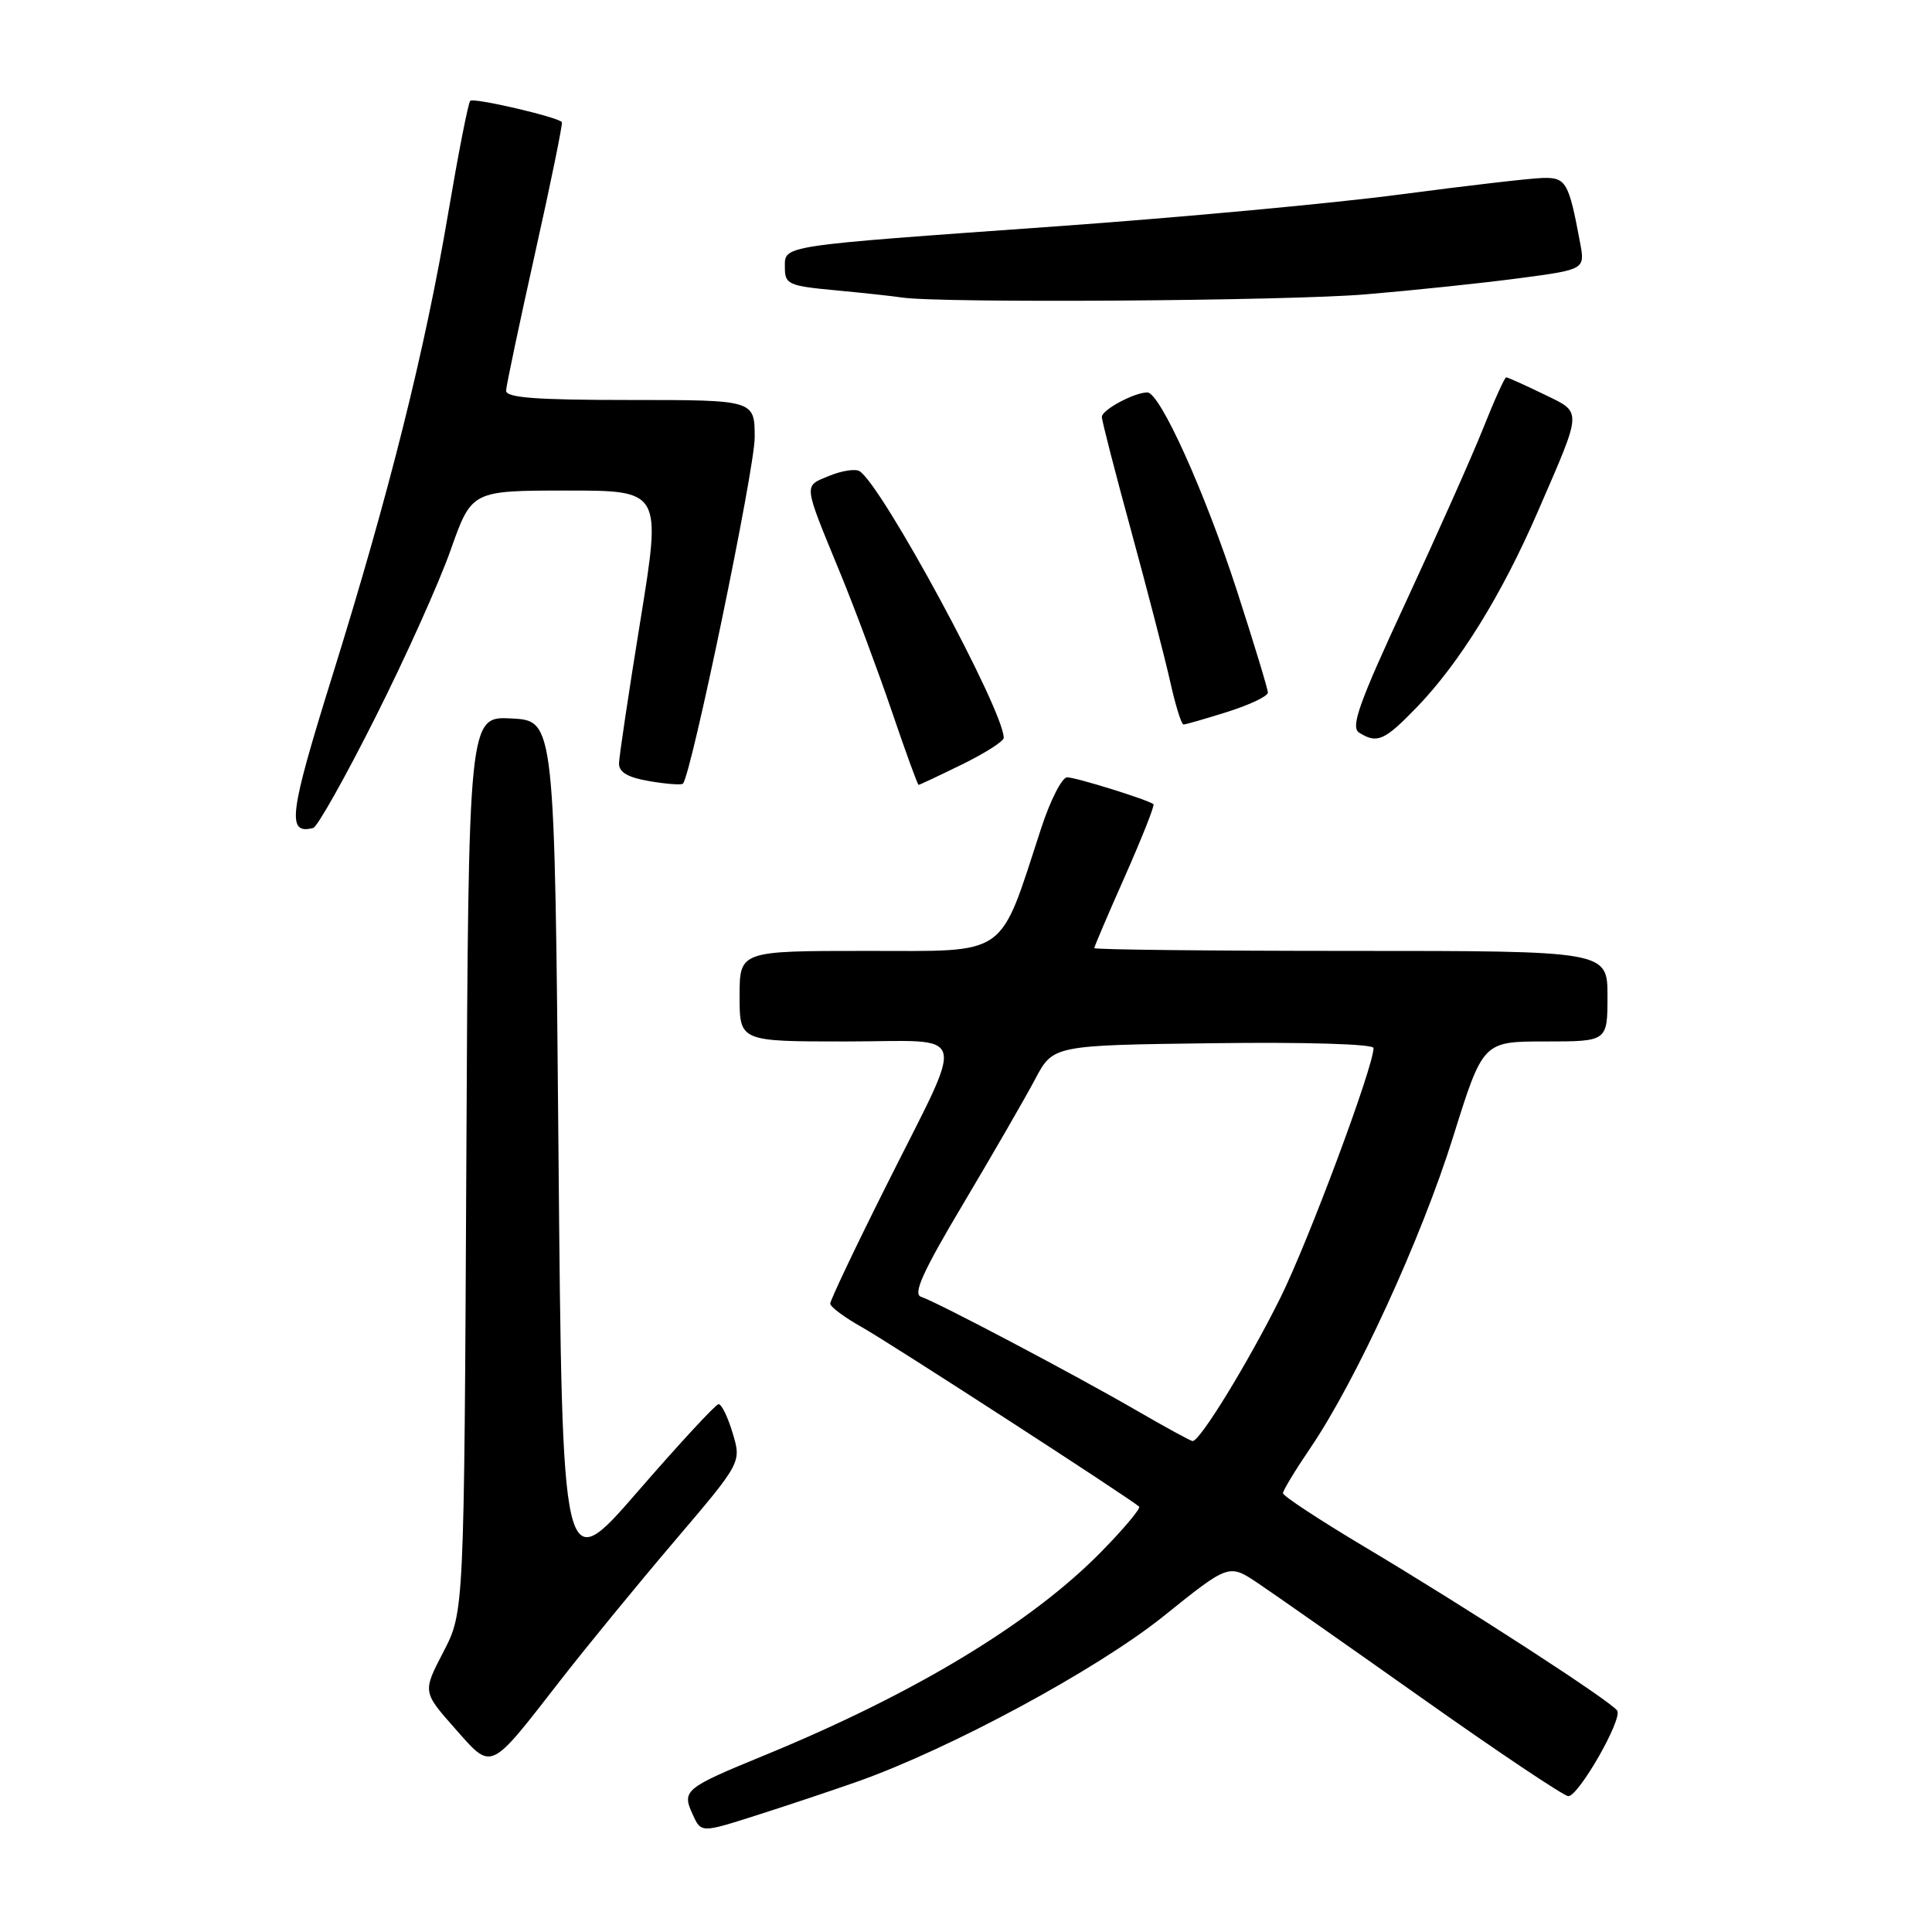 <?xml version="1.0" encoding="UTF-8" standalone="no"?>
<!DOCTYPE svg PUBLIC "-//W3C//DTD SVG 1.1//EN" "http://www.w3.org/Graphics/SVG/1.1/DTD/svg11.dtd" >
<svg xmlns="http://www.w3.org/2000/svg" xmlns:xlink="http://www.w3.org/1999/xlink" version="1.1" viewBox="0 0 256 256">
 <g >
 <path fill="currentColor"
d=" M 113.50 236.11 C 125.83 231.77 145.34 221.24 154.17 214.16 C 162.83 207.20 162.83 207.20 166.67 209.77 C 168.77 211.18 178.66 218.11 188.64 225.17 C 198.62 232.23 207.25 238.00 207.81 238.00 C 209.18 238.00 215.01 227.82 214.29 226.67 C 213.56 225.49 194.43 213.08 180.75 204.93 C 174.84 201.40 170.00 198.22 170.00 197.86 C 170.00 197.50 171.64 194.79 173.64 191.85 C 179.67 182.98 188.34 164.09 192.54 150.66 C 196.50 138.00 196.50 138.00 204.75 138.00 C 213.00 138.00 213.00 138.00 213.00 132.00 C 213.00 126.00 213.00 126.00 179.00 126.00 C 160.30 126.00 145.00 125.83 145.00 125.63 C 145.00 125.42 146.84 121.11 149.09 116.05 C 151.33 110.98 153.02 106.72 152.84 106.56 C 152.11 105.97 142.57 103.00 141.40 103.00 C 140.72 103.00 139.17 106.04 137.96 109.75 C 132.30 127.07 133.82 126.00 114.88 126.00 C 98.00 126.00 98.00 126.00 98.00 132.00 C 98.00 138.00 98.00 138.00 112.07 138.00 C 128.73 138.00 128.11 135.74 117.37 157.24 C 113.31 165.34 110.00 172.32 110.01 172.74 C 110.01 173.16 111.92 174.58 114.26 175.89 C 118.05 178.03 149.84 198.61 150.94 199.64 C 151.18 199.86 148.93 202.55 145.94 205.60 C 136.66 215.07 121.22 224.40 101.34 232.57 C 90.69 236.94 90.33 237.24 91.78 240.41 C 92.90 242.88 92.90 242.88 100.20 240.55 C 104.22 239.27 110.20 237.27 113.50 236.11 Z  M 74.26 222.65 C 77.69 218.24 84.49 209.94 89.38 204.20 C 98.25 193.78 98.25 193.78 97.08 189.89 C 96.44 187.75 95.60 186.03 95.21 186.06 C 94.82 186.09 90.00 191.30 84.50 197.64 C 74.50 209.16 74.50 209.16 74.00 152.33 C 73.50 95.50 73.50 95.50 67.79 95.20 C 62.08 94.90 62.08 94.90 61.79 154.24 C 61.50 213.59 61.50 213.59 58.75 218.89 C 56.00 224.18 56.00 224.18 60.25 228.99 C 65.27 234.66 64.72 234.91 74.26 222.65 Z  M 49.72 95.09 C 53.70 87.19 58.20 77.19 59.72 72.86 C 62.50 65.01 62.50 65.01 75.08 65.00 C 87.65 65.00 87.65 65.00 84.85 82.25 C 83.31 91.74 82.04 100.25 82.02 101.16 C 82.01 102.33 83.20 103.03 86.07 103.51 C 88.30 103.89 90.30 104.04 90.49 103.84 C 91.59 102.75 100.00 62.16 100.00 57.98 C 100.00 53.00 100.00 53.00 83.50 53.00 C 70.93 53.00 67.01 52.70 67.06 51.75 C 67.09 51.06 68.83 42.85 70.91 33.50 C 73.00 24.15 74.59 16.36 74.45 16.18 C 73.90 15.50 62.76 12.91 62.31 13.36 C 62.04 13.62 60.74 20.29 59.40 28.17 C 56.33 46.38 51.55 65.44 44.06 89.48 C 38.29 107.98 37.96 110.62 41.50 109.71 C 42.05 109.57 45.75 102.99 49.72 95.09 Z  M 127.48 101.29 C 130.52 99.80 133.00 98.22 133.00 97.77 C 133.00 94.12 116.86 64.27 113.89 62.43 C 113.34 62.09 111.52 62.37 109.86 63.06 C 106.44 64.47 106.37 63.86 111.36 76.00 C 113.28 80.67 116.34 88.89 118.17 94.25 C 119.99 99.61 121.59 104.00 121.72 104.00 C 121.85 104.00 124.44 102.78 127.48 101.29 Z  M 187.70 93.75 C 193.38 87.88 199.01 78.78 203.77 67.79 C 209.76 53.97 209.72 54.75 204.48 52.20 C 201.99 50.99 199.78 50.00 199.58 50.00 C 199.38 50.00 198.00 53.04 196.53 56.75 C 195.05 60.46 190.42 70.85 186.25 79.84 C 180.09 93.11 178.93 96.34 180.08 97.07 C 182.47 98.58 183.43 98.16 187.70 93.75 Z  M 162.66 94.32 C 165.60 93.39 168.00 92.25 168.00 91.77 C 168.00 91.30 166.14 85.20 163.88 78.21 C 159.63 65.14 153.70 52.00 152.03 52.00 C 150.30 52.00 146.00 54.31 146.00 55.24 C 146.00 55.74 147.75 62.53 149.88 70.33 C 152.01 78.12 154.33 87.09 155.04 90.25 C 155.74 93.41 156.54 96.00 156.82 96.00 C 157.10 96.00 159.73 95.24 162.66 94.32 Z  M 181.00 39.00 C 187.32 38.47 196.45 37.51 201.27 36.87 C 210.04 35.71 210.04 35.71 209.36 32.11 C 207.87 24.12 207.51 23.50 204.42 23.58 C 202.81 23.62 194.30 24.61 185.50 25.77 C 176.70 26.94 156.22 28.83 140.00 29.99 C 102.90 32.64 104.00 32.47 104.00 35.47 C 104.00 37.67 104.49 37.89 110.75 38.47 C 114.46 38.82 118.40 39.25 119.50 39.42 C 124.49 40.19 170.68 39.88 181.00 39.00 Z  M 150.50 186.84 C 142.26 182.07 124.13 172.51 122.04 171.83 C 120.93 171.47 122.31 168.44 127.68 159.43 C 131.58 152.87 135.85 145.47 137.16 143.00 C 139.54 138.50 139.54 138.50 160.77 138.23 C 173.03 138.07 182.00 138.34 182.00 138.87 C 182.00 141.35 173.35 164.54 169.64 172.00 C 165.35 180.62 158.96 191.04 158.02 190.95 C 157.73 190.92 154.35 189.07 150.50 186.84 Z "/>
</g>
</svg>